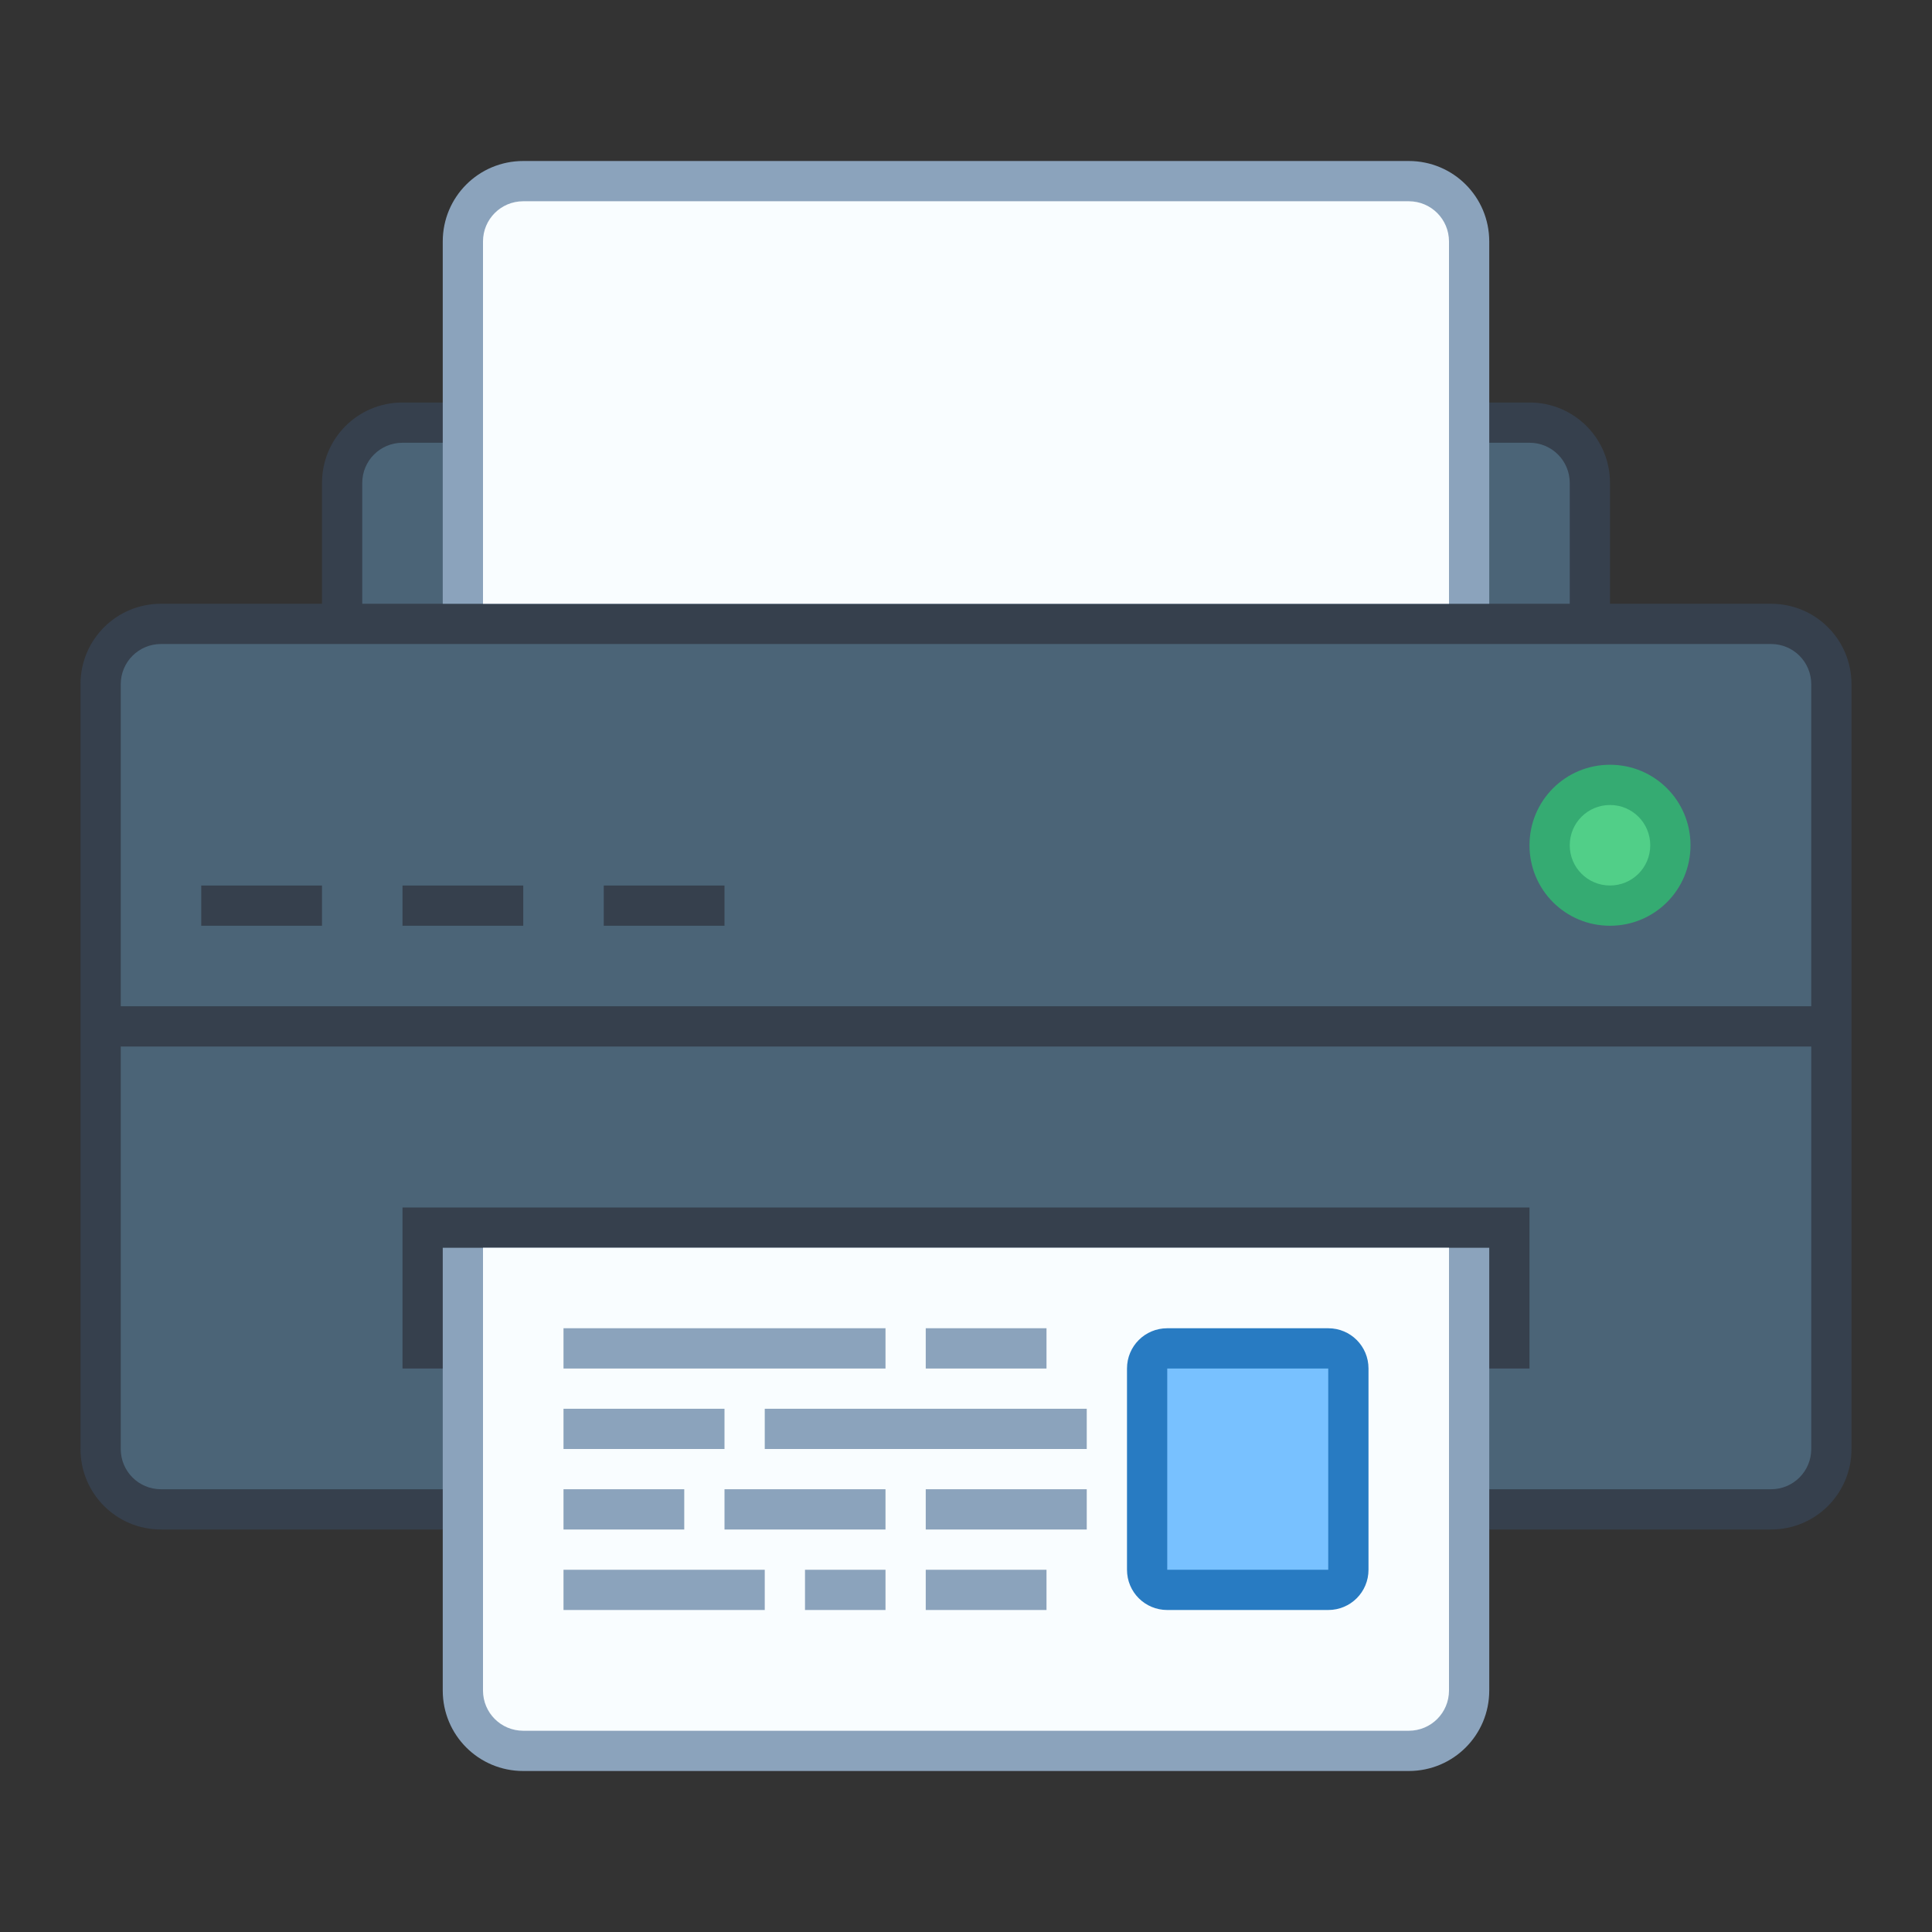 <?xml version="1.0" encoding="UTF-8" standalone="no"?>
<!-- Created with Inkscape (http://www.inkscape.org/) -->

<svg
   xmlns:dc="http://purl.org/dc/elements/1.1/"
   xmlns:cc="http://creativecommons.org/ns#"
   xmlns:rdf="http://www.w3.org/1999/02/22-rdf-syntax-ns#"
   xmlns:svg="http://www.w3.org/2000/svg"
   xmlns="http://www.w3.org/2000/svg"
   xmlns:sodipodi="http://sodipodi.sourceforge.net/DTD/sodipodi-0.dtd"
   xmlns:inkscape="http://www.inkscape.org/namespaces/inkscape"
   width="48"
   height="48"
   viewBox="0 0 48 48"
   version="1.1"
   id="svg8"
   inkscape:version="0.92.3 (2405546, 2018-03-11)"
   sodipodi:docname="printer.svg">
  <rect x="0" y="0" width="48" height="48" fill="#333333" stroke="none"/>
  <title
     id="title7895">Antu icon Theme</title>
  <defs
     id="defs2">
    <style
       id="current-color-scheme"
       type="text/css">
      .ColorScheme-Text {
        color:#122036;
      }
      </style>
    <style
       type="text/css"
       id="current-color-scheme-5">
      .ColorScheme-Text {
        color:#122036;
      }
      </style>
    <style
       type="text/css"
       id="current-color-scheme-53">
      .ColorScheme-Text {
        color:#122036;
      }
      </style>
    <style
       type="text/css"
       id="current-color-scheme-535">
      .ColorScheme-Text {
        color:#122036;
      }
      </style>
    <style
       id="current-color-scheme-5-6"
       type="text/css">
      .ColorScheme-Text {
        color:#122036;
      }
      </style>
    <style
       type="text/css"
       id="current-color-scheme-6">
      .ColorScheme-Text {
        color:#122036;
      }
      </style>
    <style
       id="current-color-scheme-53-2"
       type="text/css">
      .ColorScheme-Text {
        color:#122036;
      }
      </style>
    <style
       type="text/css"
       id="current-color-scheme-5-7">
      .ColorScheme-Text {
        color:#122036;
      }
      </style>
    <style
       type="text/css"
       id="current-color-scheme-2">
      .ColorScheme-Text {
        color:#122036;
      }
      </style>
    <style
       type="text/css"
       id="current-color-scheme-1">
      .ColorScheme-Text {
        color:#122036;
      }
      </style>
    <style
       id="current-color-scheme-10"
       type="text/css">
      .ColorScheme-Text {
        color:#122036;
      }
      </style>
    <style
       type="text/css"
       id="current-color-scheme-0">
      .ColorScheme-Text {
        color:#122036;
      }
      </style>
    <style
       id="current-color-scheme-29"
       type="text/css">
      .ColorScheme-Text {
        color:#122036;
      }
      </style>
    <style
       type="text/css"
       id="current-color-scheme-5-1">
      .ColorScheme-Text {
        color:#122036;
      }
      </style>
    <style
       id="current-color-scheme-70"
       type="text/css">
      .ColorScheme-Text {
        color:#122036;
      }
      </style>
    <style
       type="text/css"
       id="current-color-scheme-5-9">
      .ColorScheme-Text {
        color:#122036;
      }
      </style>
    <style
       type="text/css"
       id="current-color-scheme-2-2">
      .ColorScheme-Text {
        color:#122036;
      }
      </style>
    <style
       type="text/css"
       id="current-color-scheme-1-7">
      .ColorScheme-Text {
        color:#122036;
      }
      </style>
    <style
       id="current-color-scheme-10-0"
       type="text/css">
      .ColorScheme-Text {
        color:#122036;
      }
      </style>
    <style
       type="text/css"
       id="current-color-scheme-0-9">
      .ColorScheme-Text {
        color:#122036;
      }
      </style>
    <style
       type="text/css"
       id="current-color-scheme-26">
      .ColorScheme-Text {
        color:#122036;
      }
      </style>
    <style
       type="text/css"
       id="current-color-scheme-7">
      .ColorScheme-Text {
        color:#122036;
      }
      </style>
  </defs>
  <sodipodi:namedview
     id="base"
     pagecolor="#ffffff"
     bordercolor="#666666"
     borderopacity="1.0"
     inkscape:pageopacity="0.0"
     inkscape:pageshadow="2"
     inkscape:zoom="11.313708"
     inkscape:cx="31.115693"
     inkscape:cy="15.021545"
     inkscape:document-units="px"
     inkscape:current-layer="layer1"
     showgrid="false"
     units="px"
     inkscape:window-width="1874"
     inkscape:window-height="1141"
     inkscape:window-x="46"
     inkscape:window-y="30"
     inkscape:window-maximized="1"
     objecttolerance="10"
     gridtolerance="10"
     guidetolerance="10"
     inkscape:snap-bbox="true"
     inkscape:bbox-paths="true"
     inkscape:bbox-nodes="true"
     inkscape:snap-bbox-edge-midpoints="true"
     inkscape:snap-bbox-midpoints="true"
     inkscape:object-paths="true"
     inkscape:snap-intersection-paths="true">
    <inkscape:grid
       type="xygrid"
       id="grid7897"
       empspacing="4" />
  </sodipodi:namedview>
  <g
     inkscape:label="Capa 1"
     inkscape:groupmode="layer"
     id="layer1"
     transform="translate(0,-266.65)">
    <g
       id="g11096"
       transform="translate(28)">
      <path
         id="rect10124"
         d="m -18,276.65 c -1.108,0 -2,0.892 -2,2 v 3 h -4 c -1.108,0 -2,0.892 -2,2 v 19 c 0,1.108 0.892,2 2,2 h 40 c 1.108,0 2,-0.892 2,-2 v -19 c 0,-1.108 -0.892,-2 -2,-2 h -4 v -3 c 0,-1.108 -0.892,-2 -2,-2 z"
         style="opacity:1;vector-effect:none;fill:#36404d;fill-opacity:1;stroke:none;stroke-width:6;stroke-linecap:round;stroke-linejoin:round;stroke-miterlimit:4;stroke-dasharray:none;stroke-dashoffset:0;stroke-opacity:1"
         inkscape:connector-curvature="0" />
      <path
         sodipodi:nodetypes="ssccccsssssccsssccccccccccccccccsssscc"
         inkscape:connector-curvature="0"
         id="rect10126"
         d="m -18,277.65 c -0.554,0 -1,0.446 -1,1 v 2 1 h 30 v -1 -2 c 0,-0.554 -0.446,-1 -1,-1 z m -6,5 c -0.554,0 -1,0.446 -1,1 v 8 h 42 v -8 c 0,-0.554 -0.446,-1 -1,-1 z m 1,6 h 3 v 1 h -3 z m 5,0 h 3 v 1 h -3 z m 5,0 h 3 v 1 h -3 z m -12,4 v 10 c 0,0.554 0.446,1 1,1 h 40 c 0.554,0 1,-0.446 1,-1 v -10 z"
         style="opacity:1;vector-effect:none;fill:#4b6477;fill-opacity:1;stroke:none;stroke-width:6;stroke-linecap:round;stroke-linejoin:round;stroke-miterlimit:4;stroke-dasharray:none;stroke-dashoffset:0;stroke-opacity:1" />
      <path
         id="rect10243"
         d="m -18,296.65 h 28 v 4 h -28 z"
         style="opacity:1;vector-effect:none;fill:#36404d;fill-opacity:1;stroke:none;stroke-width:6;stroke-linecap:round;stroke-linejoin:round;stroke-miterlimit:4;stroke-dasharray:none;stroke-dashoffset:0;stroke-opacity:1"
         inkscape:connector-curvature="0" />
      <path
         id="rect10203"
         d="m -15,270.65 c -1.108,0 -2,0.892 -2,2 v 7 2 h 2 22 2 v -2 -7 c 0,-1.108 -0.892,-2 -2,-2 z m -2,27 v 2 7 2 c 0,1.108 0.892,2 2,2 H 7 c 1.108,0 2,-0.892 2,-2 v -2 -7 -2 H 7 -15 Z"
         style="opacity:1;vector-effect:none;fill:#8ba3bc;fill-opacity:1;stroke:none;stroke-width:6;stroke-linecap:round;stroke-linejoin:round;stroke-miterlimit:4;stroke-dasharray:none;stroke-dashoffset:0;stroke-opacity:1"
         inkscape:connector-curvature="0" />
      <path
         id="rect10205"
         d="m -15,271.65 c -0.554,0 -1,0.446 -1,1 v 6 2 1 h 1 22 1 v -1 -2 -6 c 0,-0.554 -0.446,-1 -1,-1 z m -1,26 v 2 9 c 0,0.554 0.446,1 1,1 H 7 c 0.554,0 1,-0.446 1,-1 v -9 -2 z m 2,2 h 8 v 1 h -8 z m 9,0 h 3 v 1 h -3 z m -9,2 h 4 v 1 h -4 z m 5,0 h 8 v 1 h -8 z m -5,2 h 3 v 1 h -3 z m 4,0 h 4 v 1 h -4 z m 5,0 h 4 v 1 h -4 z m -9,2 h 5 v 1 h -5 z m 6,0 h 2 v 1 h -2 z m 3,0 h 3 v 1 h -3 z"
         style="opacity:1;vector-effect:none;fill:#f9fdff;fill-opacity:1;stroke:none;stroke-width:6;stroke-linecap:round;stroke-linejoin:round;stroke-miterlimit:4;stroke-dasharray:none;stroke-dashoffset:0;stroke-opacity:1"
         inkscape:connector-curvature="0" />
      <path
         id="rect10315"
         d="m 12,285.65 c 1.108,0 2,0.892 2,2 v 0 c 0,1.108 -0.892,2 -2,2 -1.108,0 -2,-0.892 -2,-2 v 0 c 0,-1.108 0.892,-2 2,-2 z"
         style="opacity:1;vector-effect:none;fill:#35ab72;fill-opacity:1;stroke:none;stroke-width:6;stroke-linecap:round;stroke-linejoin:round;stroke-miterlimit:4;stroke-dasharray:none;stroke-dashoffset:0;stroke-opacity:1"
         inkscape:connector-curvature="0" />
      <path
         id="rect10317"
         d="m 12,286.65 c 0.554,0 1,0.446 1,1 0,0.554 -0.446,1 -1,1 -0.554,0 -1,-0.446 -1,-1 0,-0.554 0.446,-1 1,-1 z"
         style="opacity:1;vector-effect:none;fill:#51cf88;fill-opacity:1;stroke:none;stroke-width:6;stroke-linecap:round;stroke-linejoin:round;stroke-miterlimit:4;stroke-dasharray:none;stroke-dashoffset:0;stroke-opacity:1"
         inkscape:connector-curvature="0" />
      <path
         id="rect10425"
         d="M 1,299.65 H 5 c 0.554,0 1,0.446 1,1 v 5 c 0,0.554 -0.446,1 -1,1 H 1 C 0.446,306.65 0,306.204 0,305.65 v -5 c 0,-0.554 0.446,-1 1,-1 z"
         style="opacity:1;vector-effect:none;fill:#287bc2;fill-opacity:1;stroke:none;stroke-width:6;stroke-linecap:round;stroke-linejoin:round;stroke-miterlimit:4;stroke-dasharray:none;stroke-dashoffset:0;stroke-opacity:1"
         inkscape:connector-curvature="0" />
      <path
         id="rect10427"
         d="m 1,300.65 h 4 v 5 H 1 Z"
         style="opacity:1;vector-effect:none;fill:#78c1ff;fill-opacity:1;stroke:none;stroke-width:6;stroke-linecap:round;stroke-linejoin:round;stroke-miterlimit:4;stroke-dasharray:none;stroke-dashoffset:0;stroke-opacity:1"
         inkscape:connector-curvature="0" />
    </g>
  </g>
</svg>
